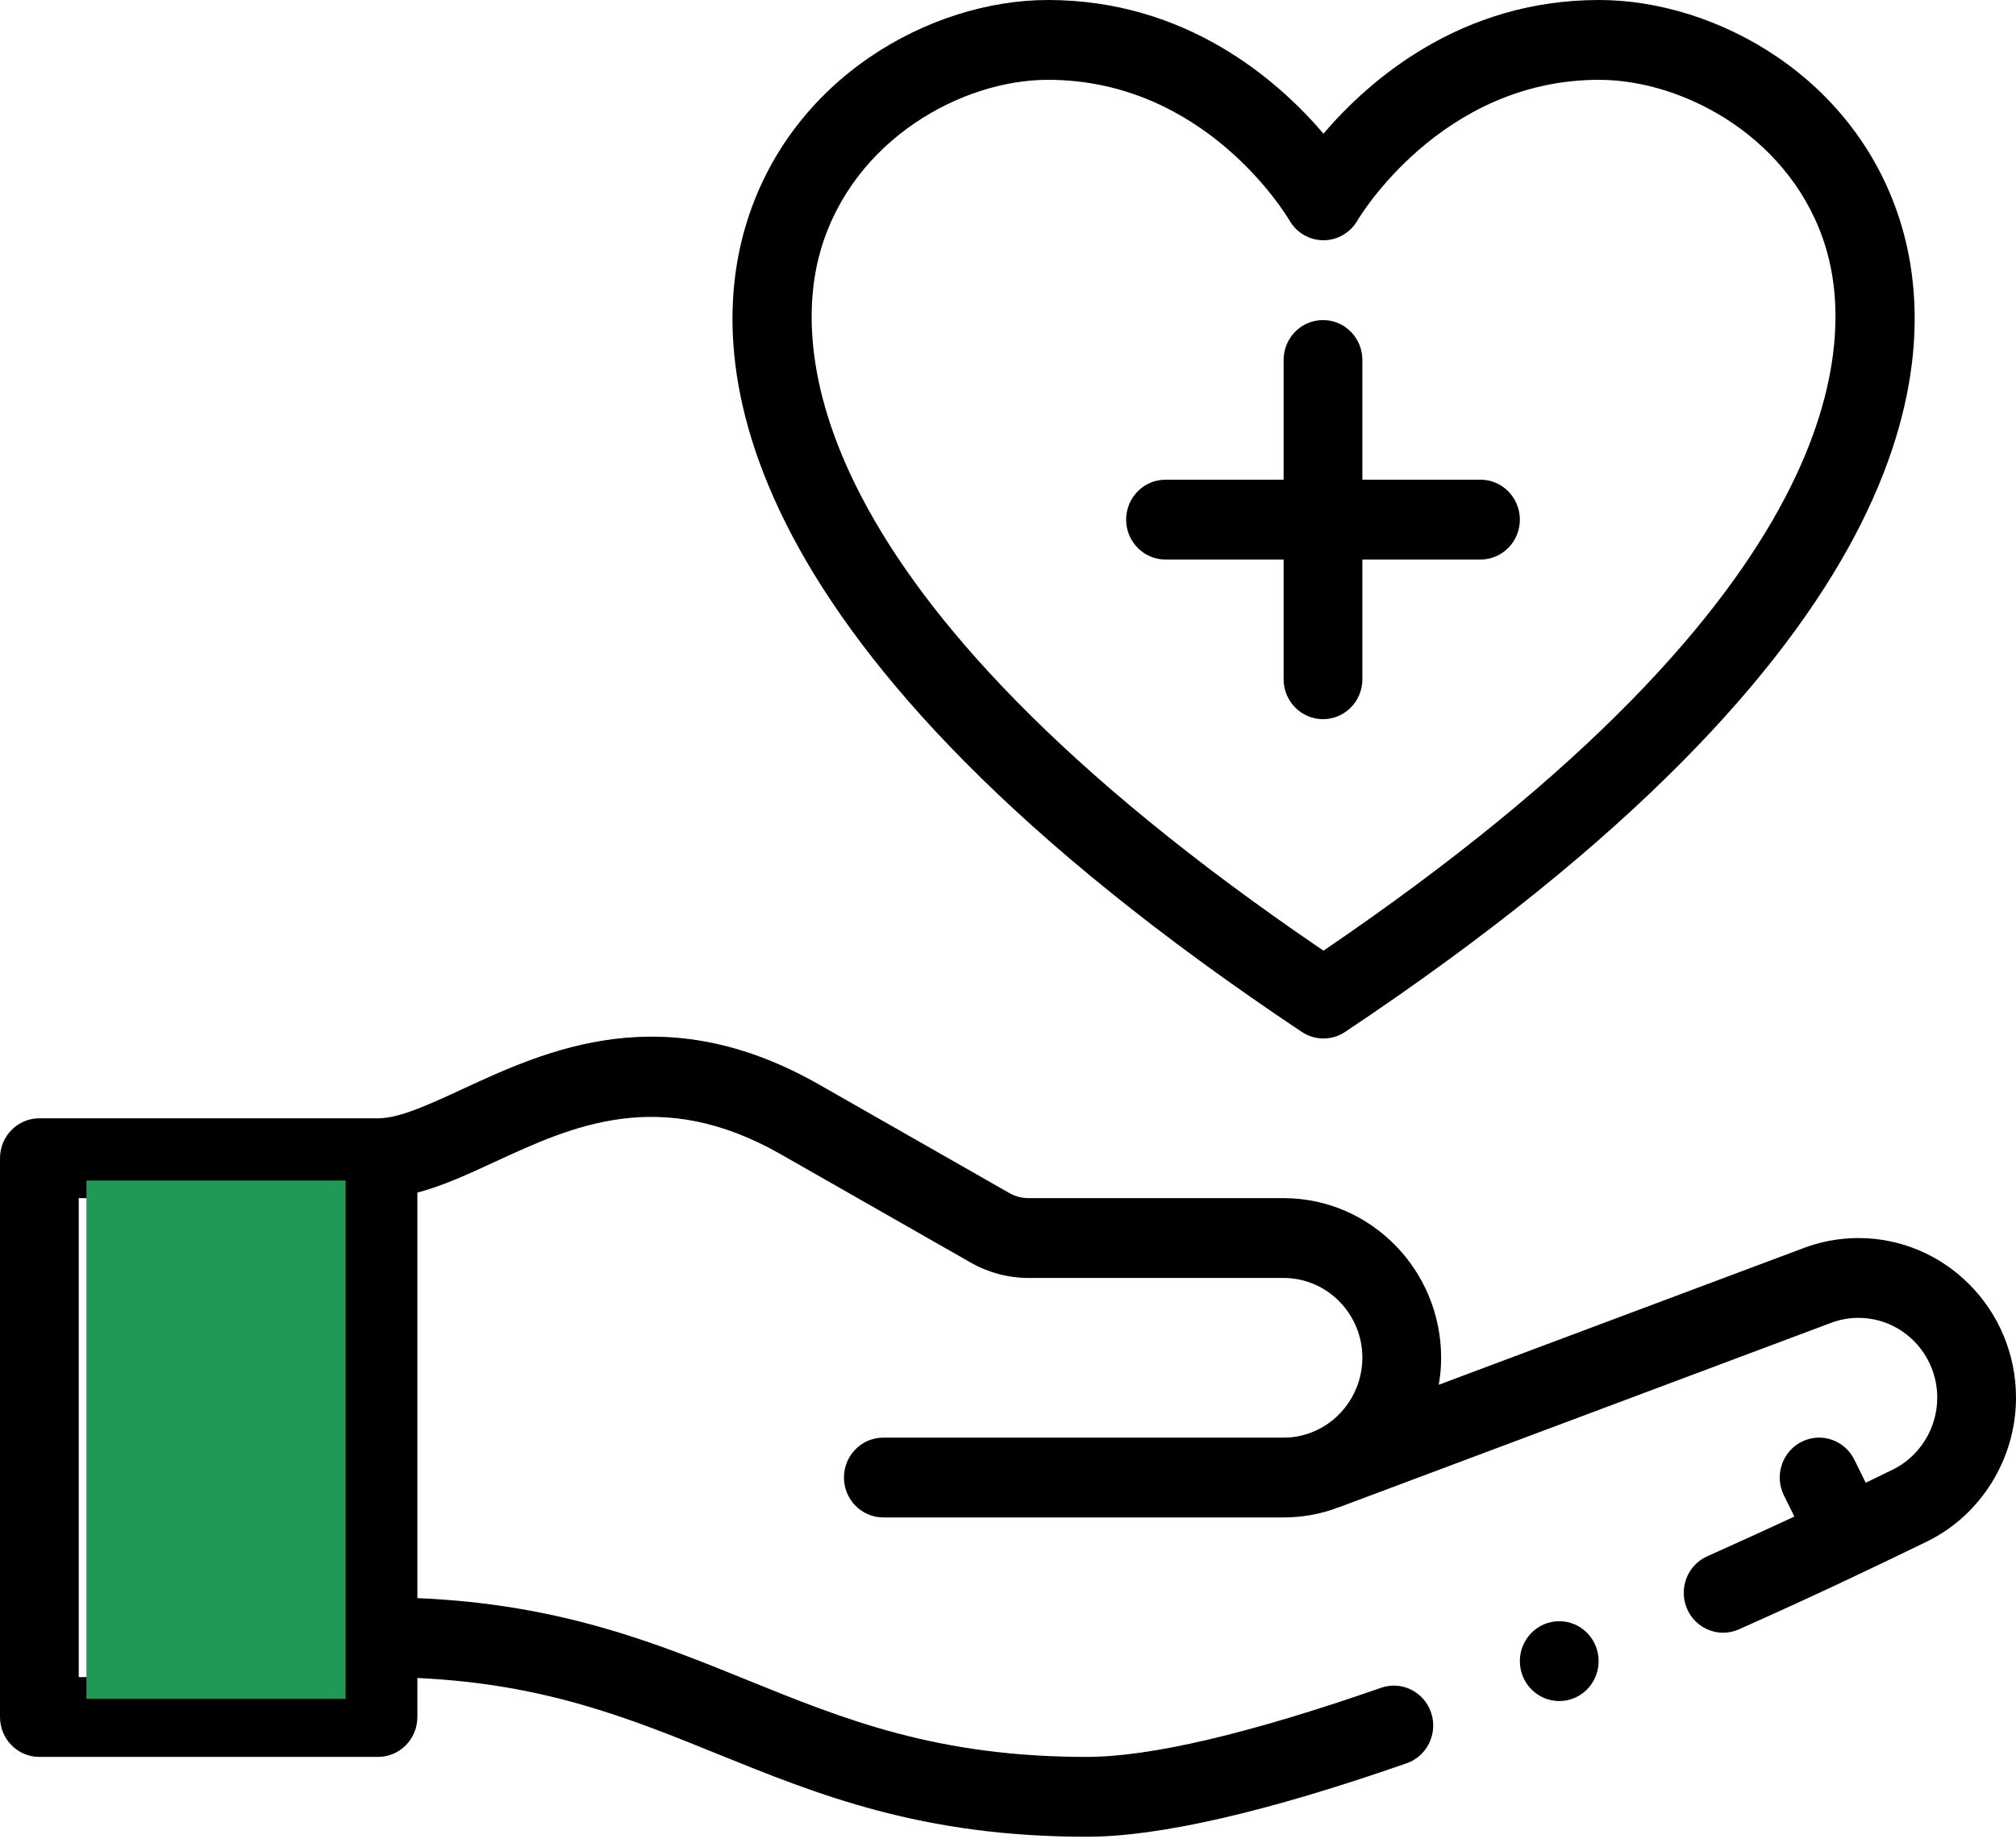 <svg width="70" height="64" viewBox="0 0 70 64" fill="none" xmlns="http://www.w3.org/2000/svg">
<path d="M1.367 61.018H13.125C13.88 61.018 14.492 60.398 14.492 59.632V58.277C18.912 58.482 21.84 59.669 24.922 60.919C28.403 62.331 32.002 63.791 37.734 63.791C40.252 63.791 43.989 62.932 48.842 61.239C49.556 60.99 49.936 60.201 49.69 59.477C49.444 58.753 48.666 58.368 47.952 58.618C43.387 60.21 39.949 61.018 37.734 61.018C32.529 61.018 29.327 59.72 25.938 58.345C22.742 57.049 19.445 55.713 14.492 55.503V41.419C15.369 41.189 16.252 40.782 17.168 40.358C19.863 39.111 22.917 37.697 27.104 40.085L33.704 43.849C34.316 44.199 35.012 44.384 35.716 44.384H44.57C46.078 44.384 47.305 45.628 47.305 47.156C47.305 48.292 46.604 49.33 45.557 49.741C45.243 49.866 44.912 49.929 44.57 49.929H30.672C29.916 49.929 29.304 50.549 29.304 51.315C29.304 52.081 29.916 52.701 30.672 52.701H44.57C45.235 52.701 45.884 52.58 46.496 52.344C46.507 52.34 46.518 52.338 46.529 52.334C46.529 52.334 63.535 45.96 63.542 45.957C63.857 45.833 64.19 45.77 64.531 45.77C66.039 45.77 67.266 47.014 67.266 48.542C67.266 49.609 66.651 50.593 65.703 51.049C65.469 51.163 65.235 51.278 64.782 51.497L64.387 50.695C64.049 50.01 63.227 49.733 62.553 50.075C61.877 50.417 61.604 51.25 61.941 51.935L62.304 52.671C61.409 53.088 60.392 53.553 59.28 54.05C58.589 54.358 58.275 55.176 58.579 55.877C58.884 56.578 59.691 56.895 60.381 56.587C63.071 55.387 64.85 54.536 66.871 53.556C68.772 52.643 70 50.675 70 48.542C70 45.485 67.547 42.998 64.531 42.998C63.854 42.998 63.192 43.123 62.563 43.369L49.958 48.093C50.011 47.786 50.039 47.473 50.039 47.156C50.039 44.099 47.586 41.612 44.57 41.612H35.716C35.481 41.612 35.25 41.55 35.045 41.434L28.445 37.669C23.047 34.59 18.993 36.466 16.033 37.836C14.869 38.374 13.864 38.839 13.125 38.839H1.367C0.612 38.839 0 39.46 0 40.225V59.632C0 60.398 0.612 61.018 1.367 61.018ZM2.734 41.612H11.758V58.246H2.734V41.612Z" fill="black"/>
<path d="M45.202 35.839C45.431 35.991 45.692 36.067 45.954 36.067C46.216 36.067 46.477 35.991 46.705 35.839C66.76 22.461 67.421 12.562 66.03 7.852C64.507 2.697 59.591 0 55.522 0C50.715 0 47.538 2.785 45.954 4.642C44.371 2.785 41.194 0 36.388 0C32.323 0 27.41 2.702 25.885 7.865C24.494 12.572 25.155 22.465 45.202 35.839ZM28.504 8.661C29.634 4.836 33.409 2.772 36.388 2.772C41.84 2.772 44.652 7.45 44.776 7.661C45.021 8.084 45.469 8.344 45.954 8.344C46.44 8.344 46.889 8.082 47.134 7.657C47.162 7.608 50.016 2.772 55.522 2.772C58.505 2.772 62.283 4.832 63.41 8.647C64.342 11.803 64.467 20.438 45.954 33.017C27.448 20.442 27.573 11.813 28.504 8.661Z" fill="black"/>
<path d="M40.469 19.433H44.57V23.591C44.57 24.357 45.182 24.977 45.938 24.977C46.693 24.977 47.305 24.357 47.305 23.591V19.433H51.406C52.161 19.433 52.773 18.812 52.773 18.047C52.773 17.281 52.161 16.66 51.406 16.66H47.305V12.502C47.305 11.736 46.693 11.116 45.938 11.116C45.182 11.116 44.57 11.736 44.57 12.502V16.66H40.469C39.714 16.66 39.102 17.281 39.102 18.047C39.102 18.812 39.714 19.433 40.469 19.433Z" fill="black"/>
<path d="M54.141 59.078C54.896 59.078 55.508 58.457 55.508 57.691C55.508 56.926 54.896 56.305 54.141 56.305C53.386 56.305 52.773 56.926 52.773 57.691C52.773 58.457 53.386 59.078 54.141 59.078Z" fill="black"/>
<rect x="3" y="41" width="9" height="18" fill="#209956"/>
</svg>
